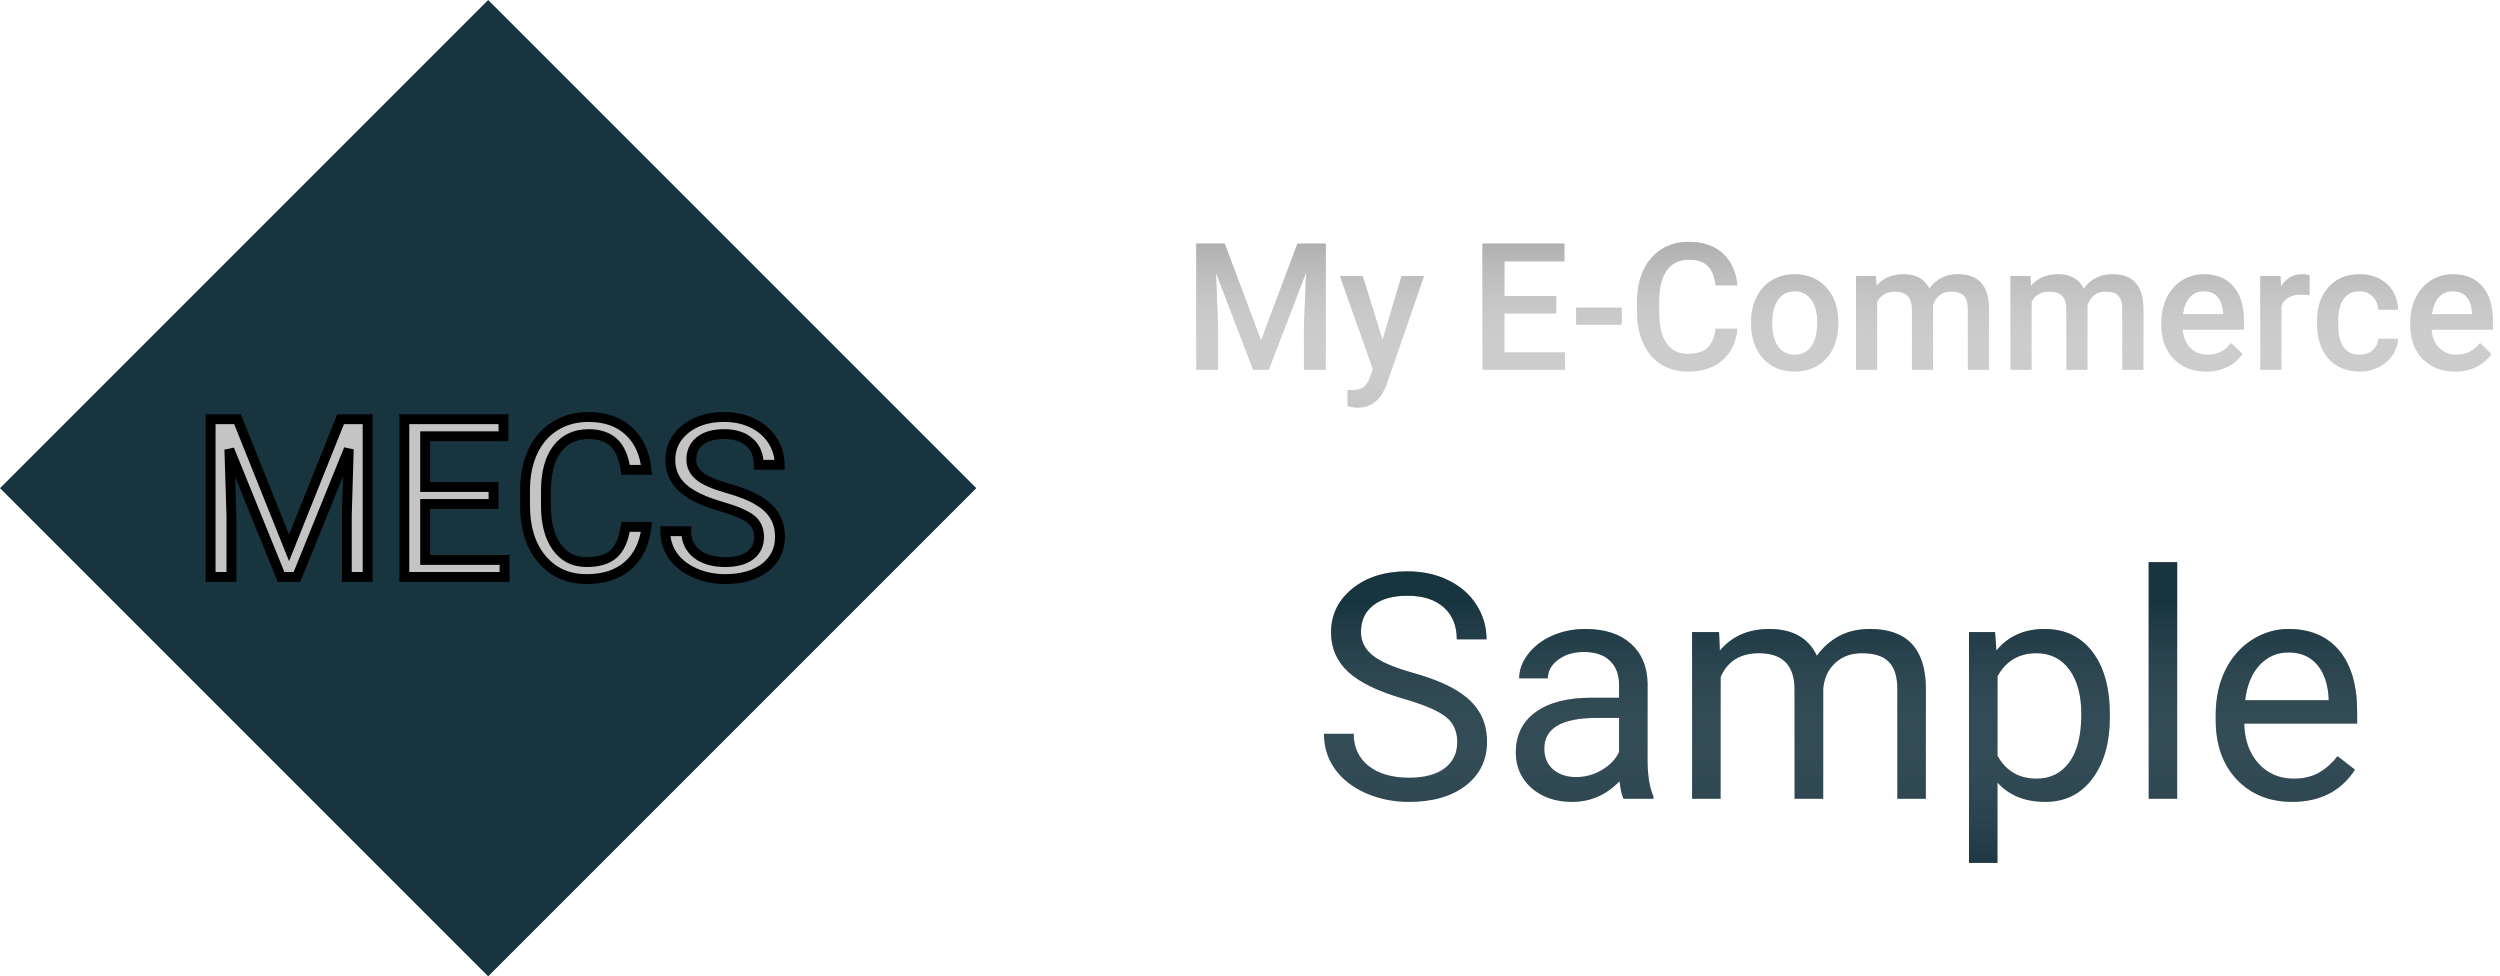 <svg width="507" height="198" viewBox="0 0 507 198" fill="none" xmlns="http://www.w3.org/2000/svg">
<rect x="0.005" y="99" width="140" height="140" transform="rotate(-45 0.005 99)" fill="#18343F"/>
<path d="M48.163 85.008L58.622 111.111L69.081 85.008H74.552V117H70.333V104.542L70.728 91.094L60.226 117H56.996L46.515 91.16L46.932 104.542V117H42.713V85.008H48.163ZM100.084 102.212H86.219V113.55H102.325V117H82.001V85.008H102.105V88.48H86.219V98.763H100.084V102.212ZM131.109 106.849C130.714 110.232 129.461 112.847 127.352 114.693C125.257 116.524 122.467 117.439 118.98 117.439C115.201 117.439 112.169 116.084 109.884 113.375C107.613 110.665 106.478 107.039 106.478 102.498V99.422C106.478 96.448 107.005 93.834 108.06 91.578C109.129 89.322 110.638 87.593 112.586 86.392C114.535 85.176 116.791 84.568 119.354 84.568C122.752 84.568 125.477 85.52 127.528 87.425C129.579 89.314 130.772 91.936 131.109 95.291H126.869C126.502 92.742 125.704 90.897 124.474 89.754C123.258 88.611 121.551 88.04 119.354 88.04C116.659 88.04 114.542 89.036 113.004 91.028C111.48 93.02 110.719 95.855 110.719 99.532V102.63C110.719 106.102 111.444 108.863 112.894 110.914C114.344 112.964 116.373 113.99 118.98 113.99C121.324 113.99 123.119 113.462 124.364 112.408C125.624 111.338 126.458 109.485 126.869 106.849H131.109ZM146.314 102.74C142.696 101.7 140.06 100.425 138.404 98.916C136.764 97.393 135.943 95.518 135.943 93.291C135.943 90.772 136.947 88.692 138.954 87.051C140.975 85.396 143.597 84.568 146.82 84.568C149.017 84.568 150.973 84.993 152.687 85.843C154.415 86.692 155.748 87.864 156.686 89.358C157.638 90.853 158.114 92.486 158.114 94.258H153.873C153.873 92.325 153.258 90.809 152.027 89.71C150.797 88.597 149.061 88.04 146.82 88.04C144.74 88.04 143.114 88.501 141.942 89.424C140.785 90.332 140.206 91.6 140.206 93.226C140.206 94.529 140.755 95.635 141.854 96.543C142.967 97.437 144.85 98.257 147.501 99.004C150.167 99.751 152.247 100.579 153.741 101.487C155.25 102.381 156.363 103.428 157.081 104.629C157.813 105.831 158.18 107.244 158.18 108.87C158.18 111.463 157.169 113.543 155.147 115.11C153.126 116.663 150.423 117.439 147.04 117.439C144.842 117.439 142.792 117.022 140.887 116.187C138.983 115.337 137.511 114.18 136.471 112.715C135.445 111.25 134.933 109.588 134.933 107.728H139.173C139.173 109.661 139.884 111.192 141.305 112.32C142.74 113.433 144.652 113.99 147.04 113.99C149.266 113.99 150.973 113.536 152.159 112.627C153.346 111.719 153.939 110.481 153.939 108.914C153.939 107.347 153.39 106.138 152.291 105.289C151.192 104.424 149.2 103.575 146.314 102.74Z" fill="#C4C4C4"/>
<path d="M48.163 85.008L49.091 84.636L48.839 84.008H48.163V85.008ZM58.622 111.111L57.693 111.483L58.622 113.8L59.55 111.483L58.622 111.111ZM69.081 85.008V84.008H68.404L68.152 84.636L69.081 85.008ZM74.552 85.008H75.552V84.008H74.552V85.008ZM74.552 117V118H75.552V117H74.552ZM70.333 117H69.333V118H70.333V117ZM70.333 104.542L69.333 104.512L69.333 104.527V104.542H70.333ZM70.728 91.094L71.728 91.124L69.802 90.719L70.728 91.094ZM60.226 117V118H60.899L61.152 117.376L60.226 117ZM56.996 117L56.069 117.376L56.322 118H56.996V117ZM46.515 91.16L47.441 90.784L45.515 91.191L46.515 91.16ZM46.932 104.542H47.932V104.526L47.932 104.51L46.932 104.542ZM46.932 117V118H47.932V117H46.932ZM42.713 117H41.713V118H42.713V117ZM42.713 85.008V84.008H41.713V85.008H42.713ZM47.234 85.38L57.693 111.483L59.55 110.739L49.091 84.636L47.234 85.38ZM59.55 111.483L70.009 85.38L68.152 84.636L57.693 110.739L59.55 111.483ZM69.081 86.008H74.552V84.008H69.081V86.008ZM73.552 85.008V117H75.552V85.008H73.552ZM74.552 116H70.333V118H74.552V116ZM71.333 117V104.542H69.333V117H71.333ZM71.333 104.571L71.728 91.124L69.729 91.065L69.333 104.512L71.333 104.571ZM69.802 90.719L59.299 116.624L61.152 117.376L71.655 91.47L69.802 90.719ZM60.226 116H56.996V118H60.226V116ZM57.922 116.624L47.441 90.784L45.588 91.536L56.069 117.376L57.922 116.624ZM45.515 91.191L45.933 104.573L47.932 104.51L47.514 91.129L45.515 91.191ZM45.932 104.542V117H47.932V104.542H45.932ZM46.932 116H42.713V118H46.932V116ZM43.713 117V85.008H41.713V117H43.713ZM42.713 86.008H48.163V84.008H42.713V86.008ZM100.084 102.212V103.212H101.084V102.212H100.084ZM86.219 102.212V101.212H85.219V102.212H86.219ZM86.219 113.55H85.219V114.55H86.219V113.55ZM102.325 113.55H103.325V112.55H102.325V113.55ZM102.325 117V118H103.325V117H102.325ZM82.001 117H81.001V118H82.001V117ZM82.001 85.008V84.008H81.001V85.008H82.001ZM102.105 85.008H103.105V84.008H102.105V85.008ZM102.105 88.48V89.48H103.105V88.48H102.105ZM86.219 88.48V87.48H85.219V88.48H86.219ZM86.219 98.763H85.219V99.763H86.219V98.763ZM100.084 98.763H101.084V97.763H100.084V98.763ZM100.084 101.212H86.219V103.212H100.084V101.212ZM85.219 102.212V113.55H87.219V102.212H85.219ZM86.219 114.55H102.325V112.55H86.219V114.55ZM101.325 113.55V117H103.325V113.55H101.325ZM102.325 116H82.001V118H102.325V116ZM83.001 117V85.008H81.001V117H83.001ZM82.001 86.008H102.105V84.008H82.001V86.008ZM101.105 85.008V88.48H103.105V85.008H101.105ZM102.105 87.48H86.219V89.48H102.105V87.48ZM85.219 88.48V98.763H87.219V88.48H85.219ZM86.219 99.763H100.084V97.763H86.219V99.763ZM99.084 98.763V102.212H101.084V98.763H99.084ZM131.109 106.849L132.103 106.965L132.233 105.849H131.109V106.849ZM127.352 114.693L128.01 115.446L128.011 115.445L127.352 114.693ZM109.884 113.375L109.117 114.017L109.119 114.019L109.884 113.375ZM108.06 91.578L107.156 91.149L107.154 91.154L108.06 91.578ZM112.586 86.392L113.111 87.243L113.116 87.24L112.586 86.392ZM127.528 87.425L126.847 88.158L126.85 88.16L127.528 87.425ZM131.109 95.291V96.291H132.215L132.104 95.191L131.109 95.291ZM126.869 95.291L125.879 95.433L126.002 96.291H126.869V95.291ZM124.474 89.754L123.789 90.483L123.793 90.487L124.474 89.754ZM113.004 91.028L112.212 90.417L112.21 90.421L113.004 91.028ZM124.364 112.408L125.01 113.171L125.011 113.17L124.364 112.408ZM126.869 106.849V105.849H126.012L125.881 106.695L126.869 106.849ZM130.116 106.733C129.743 109.926 128.578 112.291 126.694 113.94L128.011 115.445C130.345 113.403 131.685 110.539 132.103 106.965L130.116 106.733ZM126.694 113.94C124.824 115.574 122.288 116.439 118.98 116.439V118.439C122.645 118.439 125.691 117.473 128.01 115.446L126.694 113.94ZM118.98 116.439C115.474 116.439 112.73 115.198 110.648 112.73L109.119 114.019C111.608 116.971 114.929 118.439 118.98 118.439V116.439ZM110.65 112.732C108.569 110.248 107.478 106.872 107.478 102.498H105.478C105.478 107.206 106.657 111.081 109.117 114.017L110.65 112.732ZM107.478 102.498V99.422H105.478V102.498H107.478ZM107.478 99.422C107.478 96.567 107.984 94.101 108.966 92.001L107.154 91.154C106.027 93.566 105.478 96.33 105.478 99.422H107.478ZM108.964 92.006C109.958 89.908 111.342 88.334 113.111 87.243L112.062 85.541C109.934 86.853 108.301 88.735 107.156 91.149L108.964 92.006ZM113.116 87.24C114.887 86.135 116.955 85.568 119.354 85.568V83.568C116.626 83.568 114.182 84.218 112.057 85.544L113.116 87.24ZM119.354 85.568C122.557 85.568 125.02 86.46 126.847 88.158L128.208 86.692C125.935 84.581 122.948 83.568 119.354 83.568V85.568ZM126.85 88.16C128.685 89.851 129.797 92.227 130.114 95.391L132.104 95.191C131.748 91.646 130.472 88.778 128.205 86.689L126.85 88.16ZM131.109 94.291H126.869V96.291H131.109V94.291ZM127.858 95.149C127.476 92.488 126.621 90.383 125.154 89.021L123.793 90.487C124.787 91.41 125.529 92.996 125.879 95.433L127.858 95.149ZM125.158 89.025C123.705 87.659 121.723 87.04 119.354 87.04V89.04C121.38 89.04 122.811 89.564 123.789 90.483L125.158 89.025ZM119.354 87.04C116.374 87.04 113.955 88.16 112.212 90.417L113.795 91.639C115.129 89.912 116.943 89.04 119.354 89.04V87.04ZM112.21 90.421C110.503 92.652 109.719 95.734 109.719 99.532H111.719C111.719 95.976 112.458 93.389 113.798 91.636L112.21 90.421ZM109.719 99.532V102.63H111.719V99.532H109.719ZM109.719 102.63C109.719 106.231 110.47 109.218 112.078 111.491L113.711 110.336C112.418 108.508 111.719 105.972 111.719 102.63H109.719ZM112.078 111.491C113.723 113.819 116.063 114.99 118.98 114.99V112.99C116.683 112.99 114.965 112.11 113.711 110.336L112.078 111.491ZM118.98 114.99C121.46 114.99 123.52 114.433 125.01 113.171L123.717 111.645C122.718 112.492 121.189 112.99 118.98 112.99V114.99ZM125.011 113.17C126.537 111.875 127.431 109.739 127.857 107.002L125.881 106.695C125.486 109.231 124.71 110.802 123.717 111.645L125.011 113.17ZM126.869 107.849H131.109V105.849H126.869V107.849ZM146.314 102.74L146.592 101.779L146.591 101.779L146.314 102.74ZM138.404 98.916L137.724 99.649L137.731 99.656L138.404 98.916ZM138.954 87.051L139.587 87.826L139.587 87.825L138.954 87.051ZM152.687 85.843L152.242 86.739L152.245 86.74L152.687 85.843ZM156.686 89.358L155.838 89.89L155.842 89.896L156.686 89.358ZM158.114 94.258V95.258H159.114V94.258H158.114ZM153.873 94.258H152.873V95.258H153.873V94.258ZM152.027 89.71L151.356 90.451L151.361 90.456L152.027 89.71ZM141.942 89.424L142.559 90.211L142.561 90.21L141.942 89.424ZM141.854 96.543L141.217 97.314L141.222 97.319L141.228 97.323L141.854 96.543ZM147.501 99.004L147.23 99.967L147.231 99.967L147.501 99.004ZM153.741 101.487L153.222 102.342L153.232 102.348L153.741 101.487ZM157.081 104.629L156.223 105.142L156.227 105.15L157.081 104.629ZM155.147 115.11L155.757 115.903L155.76 115.901L155.147 115.11ZM140.887 116.187L140.48 117.1L140.486 117.103L140.887 116.187ZM136.471 112.715L135.651 113.289L135.655 113.294L136.471 112.715ZM134.933 107.728V106.728H133.933V107.728H134.933ZM139.173 107.728H140.173V106.728H139.173V107.728ZM141.305 112.32L140.683 113.103L140.692 113.11L141.305 112.32ZM152.291 105.289L151.673 106.075L151.679 106.08L152.291 105.289ZM146.591 101.779C143.032 100.756 140.567 99.535 139.078 98.177L137.731 99.656C139.552 101.316 142.36 102.644 146.038 103.701L146.591 101.779ZM139.085 98.184C137.647 96.848 136.943 95.238 136.943 93.291H134.943C134.943 95.798 135.881 97.938 137.724 99.649L139.085 98.184ZM136.943 93.291C136.943 91.082 137.804 89.282 139.587 87.826L138.321 86.277C136.089 88.101 134.943 90.462 134.943 93.291H136.943ZM139.587 87.825C141.391 86.348 143.773 85.568 146.82 85.568V83.568C143.422 83.568 140.559 84.444 138.32 86.278L139.587 87.825ZM146.82 85.568C148.886 85.568 150.686 85.967 152.242 86.739L153.131 84.947C151.26 84.019 149.148 83.568 146.82 83.568V85.568ZM152.245 86.74C153.823 87.516 155.009 88.567 155.838 89.89L157.533 88.827C156.487 87.161 155.007 85.869 153.128 84.945L152.245 86.74ZM155.842 89.896C156.692 91.229 157.114 92.676 157.114 94.258H159.114C159.114 92.296 158.583 90.476 157.529 88.821L155.842 89.896ZM158.114 93.258H153.873V95.258H158.114V93.258ZM154.873 94.258C154.873 92.094 154.173 90.285 152.693 88.964L151.361 90.456C152.342 91.332 152.873 92.556 152.873 94.258H154.873ZM152.698 88.968C151.228 87.638 149.221 87.04 146.82 87.04V89.04C148.901 89.04 150.366 89.555 151.356 90.451L152.698 88.968ZM146.82 87.04C144.602 87.04 142.729 87.531 141.323 88.639L142.561 90.21C143.498 89.472 144.877 89.04 146.82 89.04V87.04ZM141.325 88.638C139.898 89.757 139.206 91.329 139.206 93.226H141.206C141.206 91.87 141.671 90.908 142.559 90.211L141.325 88.638ZM139.206 93.226C139.206 94.858 139.913 96.236 141.217 97.314L142.491 95.773C141.598 95.034 141.206 94.201 141.206 93.226H139.206ZM141.228 97.323C142.504 98.347 144.547 99.211 147.23 99.967L147.772 98.042C145.152 97.304 143.431 96.527 142.48 95.764L141.228 97.323ZM147.231 99.967C149.854 100.702 151.837 101.5 153.222 102.342L154.261 100.633C152.657 99.658 150.48 98.801 147.771 98.041L147.231 99.967ZM153.232 102.348C154.633 103.177 155.609 104.116 156.223 105.142L157.939 104.116C157.117 102.74 155.867 101.584 154.251 100.627L153.232 102.348ZM156.227 105.15C156.85 106.171 157.18 107.399 157.18 108.87H159.18C159.18 107.09 158.777 105.49 157.935 104.109L156.227 105.15ZM157.18 108.87C157.18 111.159 156.308 112.945 154.535 114.32L155.76 115.901C158.03 114.141 159.18 111.767 159.18 108.87H157.18ZM154.538 114.317C152.741 115.698 150.275 116.439 147.04 116.439V118.439C150.572 118.439 153.511 117.628 155.757 115.903L154.538 114.317ZM147.04 116.439C144.973 116.439 143.059 116.048 141.289 115.271L140.486 117.103C142.524 117.996 144.712 118.439 147.04 118.439V116.439ZM141.295 115.274C139.527 114.485 138.207 113.433 137.286 112.136L135.655 113.294C136.815 114.927 138.439 116.19 140.48 117.1L141.295 115.274ZM137.29 112.142C136.387 110.852 135.933 109.392 135.933 107.728H133.933C133.933 109.784 134.503 111.649 135.651 113.289L137.29 112.142ZM134.933 108.728H139.173V106.728H134.933V108.728ZM138.173 107.728C138.173 109.943 139.006 111.771 140.683 113.103L141.926 111.537C140.762 110.612 140.173 109.379 140.173 107.728H138.173ZM140.692 113.11C142.351 114.397 144.5 114.99 147.04 114.99V112.99C144.804 112.99 143.13 112.47 141.918 111.53L140.692 113.11ZM147.04 114.99C149.383 114.99 151.339 114.515 152.767 113.422L151.551 111.833C150.606 112.557 149.149 112.99 147.04 112.99V114.99ZM152.767 113.422C154.214 112.314 154.939 110.775 154.939 108.914H152.939C152.939 110.188 152.477 111.125 151.551 111.833L152.767 113.422ZM154.939 108.914C154.939 107.082 154.28 105.563 152.903 104.498L151.679 106.08C152.499 106.714 152.939 107.611 152.939 108.914H154.939ZM152.909 104.503C151.648 103.51 149.492 102.618 146.592 101.779L146.037 103.7C148.908 104.531 150.737 105.339 151.673 106.075L152.909 104.503Z" fill="black"/>
<g filter="url(#filter0_b)">
<path d="M248.367 49.406L255.75 69.023L263.115 49.406H268.863V75H264.434V66.562L264.873 55.277L257.314 75H254.133L246.592 55.295L247.031 66.562V75H242.602V49.406H248.367ZM280.377 68.883L284.244 55.98H288.797L281.238 77.883C280.078 81.082 278.109 82.682 275.332 82.682C274.711 82.682 274.025 82.576 273.275 82.365V79.061L274.084 79.113C275.162 79.113 275.971 78.914 276.51 78.516C277.061 78.129 277.494 77.473 277.811 76.547L278.426 74.912L271.746 55.98H276.352L280.377 68.883ZM315.604 63.574H305.092V71.449H317.379V75H300.645V49.406H317.256V52.992H305.092V60.059H315.604V63.574ZM328.875 65.842H319.646V62.397H328.875V65.842ZM352.342 66.668C352.084 69.398 351.076 71.531 349.318 73.066C347.561 74.59 345.223 75.352 342.305 75.352C340.266 75.352 338.467 74.871 336.908 73.91C335.361 72.938 334.166 71.561 333.322 69.779C332.479 67.998 332.039 65.93 332.004 63.574V61.184C332.004 58.77 332.432 56.643 333.287 54.803C334.143 52.963 335.367 51.545 336.961 50.549C338.566 49.553 340.418 49.055 342.516 49.055C345.34 49.055 347.613 49.822 349.336 51.357C351.059 52.893 352.061 55.06 352.342 57.861H347.912C347.701 56.022 347.162 54.697 346.295 53.889C345.439 53.068 344.18 52.658 342.516 52.658C340.582 52.658 339.094 53.367 338.051 54.785C337.02 56.191 336.492 58.26 336.469 60.99V63.258C336.469 66.023 336.961 68.133 337.945 69.586C338.941 71.039 340.395 71.766 342.305 71.766C344.051 71.766 345.363 71.373 346.242 70.588C347.121 69.803 347.678 68.496 347.912 66.668H352.342ZM355.119 65.314C355.119 63.451 355.488 61.775 356.227 60.287C356.965 58.787 358.002 57.639 359.338 56.842C360.674 56.033 362.209 55.629 363.943 55.629C366.51 55.629 368.59 56.455 370.184 58.107C371.789 59.76 372.656 61.951 372.785 64.682L372.803 65.684C372.803 67.559 372.439 69.234 371.713 70.711C370.998 72.188 369.967 73.33 368.619 74.139C367.283 74.947 365.736 75.352 363.979 75.352C361.295 75.352 359.145 74.461 357.527 72.68C355.922 70.887 355.119 68.502 355.119 65.525V65.314ZM359.391 65.684C359.391 67.641 359.795 69.176 360.604 70.289C361.412 71.391 362.537 71.941 363.979 71.941C365.42 71.941 366.539 71.379 367.336 70.254C368.145 69.129 368.549 67.482 368.549 65.314C368.549 63.393 368.133 61.869 367.301 60.744C366.48 59.619 365.361 59.057 363.943 59.057C362.549 59.057 361.441 59.613 360.621 60.727C359.801 61.828 359.391 63.48 359.391 65.684ZM380.432 55.98L380.555 57.967C381.891 56.408 383.719 55.629 386.039 55.629C388.582 55.629 390.322 56.602 391.26 58.547C392.643 56.602 394.588 55.629 397.096 55.629C399.193 55.629 400.752 56.209 401.771 57.369C402.803 58.529 403.33 60.24 403.354 62.502V75H399.082V62.625C399.082 61.418 398.818 60.533 398.291 59.971C397.764 59.408 396.891 59.127 395.672 59.127C394.699 59.127 393.902 59.391 393.281 59.918C392.672 60.434 392.244 61.113 391.998 61.957L392.016 75H387.744V62.484C387.686 60.246 386.543 59.127 384.316 59.127C382.605 59.127 381.393 59.824 380.678 61.219V75H376.406V55.98H380.432ZM411.756 55.98L411.879 57.967C413.215 56.408 415.043 55.629 417.363 55.629C419.906 55.629 421.646 56.602 422.584 58.547C423.967 56.602 425.912 55.629 428.42 55.629C430.518 55.629 432.076 56.209 433.096 57.369C434.127 58.529 434.654 60.24 434.678 62.502V75H430.406V62.625C430.406 61.418 430.143 60.533 429.615 59.971C429.088 59.408 428.215 59.127 426.996 59.127C426.023 59.127 425.227 59.391 424.605 59.918C423.996 60.434 423.568 61.113 423.322 61.957L423.34 75H419.068V62.484C419.01 60.246 417.867 59.127 415.641 59.127C413.93 59.127 412.717 59.824 412.002 61.219V75H407.73V55.98H411.756ZM447.439 75.352C444.732 75.352 442.535 74.502 440.848 72.803C439.172 71.092 438.334 68.818 438.334 65.982V65.455C438.334 63.557 438.697 61.863 439.424 60.375C440.162 58.875 441.193 57.709 442.518 56.877C443.842 56.045 445.318 55.629 446.947 55.629C449.537 55.629 451.535 56.455 452.941 58.107C454.359 59.76 455.068 62.098 455.068 65.121V66.844H442.641C442.77 68.414 443.291 69.656 444.205 70.57C445.131 71.484 446.291 71.941 447.686 71.941C449.643 71.941 451.236 71.15 452.467 69.568L454.77 71.766C454.008 72.902 452.988 73.787 451.711 74.42C450.445 75.041 449.021 75.352 447.439 75.352ZM446.93 59.057C445.758 59.057 444.809 59.467 444.082 60.287C443.367 61.107 442.91 62.25 442.711 63.715H450.85V63.398C450.756 61.969 450.375 60.891 449.707 60.164C449.039 59.426 448.113 59.057 446.93 59.057ZM468.357 59.883C467.795 59.789 467.215 59.742 466.617 59.742C464.66 59.742 463.342 60.492 462.662 61.992V75H458.391V55.98H462.469L462.574 58.107C463.605 56.455 465.035 55.629 466.863 55.629C467.473 55.629 467.977 55.711 468.375 55.875L468.357 59.883ZM478.518 71.941C479.584 71.941 480.469 71.631 481.172 71.01C481.875 70.389 482.25 69.621 482.297 68.707H486.322C486.275 69.891 485.906 70.998 485.215 72.029C484.523 73.049 483.586 73.857 482.402 74.455C481.219 75.053 479.941 75.352 478.57 75.352C475.91 75.352 473.801 74.49 472.242 72.768C470.684 71.045 469.904 68.666 469.904 65.631V65.191C469.904 62.297 470.678 59.982 472.225 58.248C473.771 56.502 475.881 55.629 478.553 55.629C480.814 55.629 482.654 56.291 484.072 57.615C485.502 58.928 486.252 60.656 486.322 62.801H482.297C482.25 61.711 481.875 60.815 481.172 60.111C480.48 59.408 479.596 59.057 478.518 59.057C477.135 59.057 476.068 59.56 475.318 60.568C474.568 61.565 474.188 63.082 474.176 65.121V65.807C474.176 67.869 474.545 69.41 475.283 70.43C476.033 71.438 477.111 71.941 478.518 71.941ZM497.924 75.352C495.217 75.352 493.02 74.502 491.332 72.803C489.656 71.092 488.818 68.818 488.818 65.982V65.455C488.818 63.557 489.182 61.863 489.908 60.375C490.646 58.875 491.678 57.709 493.002 56.877C494.326 56.045 495.803 55.629 497.432 55.629C500.021 55.629 502.02 56.455 503.426 58.107C504.844 59.76 505.553 62.098 505.553 65.121V66.844H493.125C493.254 68.414 493.775 69.656 494.689 70.57C495.615 71.484 496.775 71.941 498.17 71.941C500.127 71.941 501.721 71.15 502.951 69.568L505.254 71.766C504.492 72.902 503.473 73.787 502.195 74.42C500.93 75.041 499.506 75.352 497.924 75.352ZM497.414 59.057C496.242 59.057 495.293 59.467 494.566 60.287C493.852 61.107 493.395 62.25 493.195 63.715H501.334V63.398C501.24 61.969 500.859 60.891 500.191 60.164C499.523 59.426 498.598 59.057 497.414 59.057Z" fill="#C4C4C4"/>
<path d="M248.367 49.406L255.75 69.023L263.115 49.406H268.863V75H264.434V66.562L264.873 55.277L257.314 75H254.133L246.592 55.295L247.031 66.562V75H242.602V49.406H248.367ZM280.377 68.883L284.244 55.98H288.797L281.238 77.883C280.078 81.082 278.109 82.682 275.332 82.682C274.711 82.682 274.025 82.576 273.275 82.365V79.061L274.084 79.113C275.162 79.113 275.971 78.914 276.51 78.516C277.061 78.129 277.494 77.473 277.811 76.547L278.426 74.912L271.746 55.98H276.352L280.377 68.883ZM315.604 63.574H305.092V71.449H317.379V75H300.645V49.406H317.256V52.992H305.092V60.059H315.604V63.574ZM328.875 65.842H319.646V62.397H328.875V65.842ZM352.342 66.668C352.084 69.398 351.076 71.531 349.318 73.066C347.561 74.59 345.223 75.352 342.305 75.352C340.266 75.352 338.467 74.871 336.908 73.91C335.361 72.938 334.166 71.561 333.322 69.779C332.479 67.998 332.039 65.93 332.004 63.574V61.184C332.004 58.77 332.432 56.643 333.287 54.803C334.143 52.963 335.367 51.545 336.961 50.549C338.566 49.553 340.418 49.055 342.516 49.055C345.34 49.055 347.613 49.822 349.336 51.357C351.059 52.893 352.061 55.06 352.342 57.861H347.912C347.701 56.022 347.162 54.697 346.295 53.889C345.439 53.068 344.18 52.658 342.516 52.658C340.582 52.658 339.094 53.367 338.051 54.785C337.02 56.191 336.492 58.26 336.469 60.99V63.258C336.469 66.023 336.961 68.133 337.945 69.586C338.941 71.039 340.395 71.766 342.305 71.766C344.051 71.766 345.363 71.373 346.242 70.588C347.121 69.803 347.678 68.496 347.912 66.668H352.342ZM355.119 65.314C355.119 63.451 355.488 61.775 356.227 60.287C356.965 58.787 358.002 57.639 359.338 56.842C360.674 56.033 362.209 55.629 363.943 55.629C366.51 55.629 368.59 56.455 370.184 58.107C371.789 59.76 372.656 61.951 372.785 64.682L372.803 65.684C372.803 67.559 372.439 69.234 371.713 70.711C370.998 72.188 369.967 73.33 368.619 74.139C367.283 74.947 365.736 75.352 363.979 75.352C361.295 75.352 359.145 74.461 357.527 72.68C355.922 70.887 355.119 68.502 355.119 65.525V65.314ZM359.391 65.684C359.391 67.641 359.795 69.176 360.604 70.289C361.412 71.391 362.537 71.941 363.979 71.941C365.42 71.941 366.539 71.379 367.336 70.254C368.145 69.129 368.549 67.482 368.549 65.314C368.549 63.393 368.133 61.869 367.301 60.744C366.48 59.619 365.361 59.057 363.943 59.057C362.549 59.057 361.441 59.613 360.621 60.727C359.801 61.828 359.391 63.48 359.391 65.684ZM380.432 55.98L380.555 57.967C381.891 56.408 383.719 55.629 386.039 55.629C388.582 55.629 390.322 56.602 391.26 58.547C392.643 56.602 394.588 55.629 397.096 55.629C399.193 55.629 400.752 56.209 401.771 57.369C402.803 58.529 403.33 60.24 403.354 62.502V75H399.082V62.625C399.082 61.418 398.818 60.533 398.291 59.971C397.764 59.408 396.891 59.127 395.672 59.127C394.699 59.127 393.902 59.391 393.281 59.918C392.672 60.434 392.244 61.113 391.998 61.957L392.016 75H387.744V62.484C387.686 60.246 386.543 59.127 384.316 59.127C382.605 59.127 381.393 59.824 380.678 61.219V75H376.406V55.98H380.432ZM411.756 55.98L411.879 57.967C413.215 56.408 415.043 55.629 417.363 55.629C419.906 55.629 421.646 56.602 422.584 58.547C423.967 56.602 425.912 55.629 428.42 55.629C430.518 55.629 432.076 56.209 433.096 57.369C434.127 58.529 434.654 60.24 434.678 62.502V75H430.406V62.625C430.406 61.418 430.143 60.533 429.615 59.971C429.088 59.408 428.215 59.127 426.996 59.127C426.023 59.127 425.227 59.391 424.605 59.918C423.996 60.434 423.568 61.113 423.322 61.957L423.34 75H419.068V62.484C419.01 60.246 417.867 59.127 415.641 59.127C413.93 59.127 412.717 59.824 412.002 61.219V75H407.73V55.98H411.756ZM447.439 75.352C444.732 75.352 442.535 74.502 440.848 72.803C439.172 71.092 438.334 68.818 438.334 65.982V65.455C438.334 63.557 438.697 61.863 439.424 60.375C440.162 58.875 441.193 57.709 442.518 56.877C443.842 56.045 445.318 55.629 446.947 55.629C449.537 55.629 451.535 56.455 452.941 58.107C454.359 59.76 455.068 62.098 455.068 65.121V66.844H442.641C442.77 68.414 443.291 69.656 444.205 70.57C445.131 71.484 446.291 71.941 447.686 71.941C449.643 71.941 451.236 71.15 452.467 69.568L454.77 71.766C454.008 72.902 452.988 73.787 451.711 74.42C450.445 75.041 449.021 75.352 447.439 75.352ZM446.93 59.057C445.758 59.057 444.809 59.467 444.082 60.287C443.367 61.107 442.91 62.25 442.711 63.715H450.85V63.398C450.756 61.969 450.375 60.891 449.707 60.164C449.039 59.426 448.113 59.057 446.93 59.057ZM468.357 59.883C467.795 59.789 467.215 59.742 466.617 59.742C464.66 59.742 463.342 60.492 462.662 61.992V75H458.391V55.98H462.469L462.574 58.107C463.605 56.455 465.035 55.629 466.863 55.629C467.473 55.629 467.977 55.711 468.375 55.875L468.357 59.883ZM478.518 71.941C479.584 71.941 480.469 71.631 481.172 71.01C481.875 70.389 482.25 69.621 482.297 68.707H486.322C486.275 69.891 485.906 70.998 485.215 72.029C484.523 73.049 483.586 73.857 482.402 74.455C481.219 75.053 479.941 75.352 478.57 75.352C475.91 75.352 473.801 74.49 472.242 72.768C470.684 71.045 469.904 68.666 469.904 65.631V65.191C469.904 62.297 470.678 59.982 472.225 58.248C473.771 56.502 475.881 55.629 478.553 55.629C480.814 55.629 482.654 56.291 484.072 57.615C485.502 58.928 486.252 60.656 486.322 62.801H482.297C482.25 61.711 481.875 60.815 481.172 60.111C480.48 59.408 479.596 59.057 478.518 59.057C477.135 59.057 476.068 59.56 475.318 60.568C474.568 61.565 474.188 63.082 474.176 65.121V65.807C474.176 67.869 474.545 69.41 475.283 70.43C476.033 71.438 477.111 71.941 478.518 71.941ZM497.924 75.352C495.217 75.352 493.02 74.502 491.332 72.803C489.656 71.092 488.818 68.818 488.818 65.982V65.455C488.818 63.557 489.182 61.863 489.908 60.375C490.646 58.875 491.678 57.709 493.002 56.877C494.326 56.045 495.803 55.629 497.432 55.629C500.021 55.629 502.02 56.455 503.426 58.107C504.844 59.76 505.553 62.098 505.553 65.121V66.844H493.125C493.254 68.414 493.775 69.656 494.689 70.57C495.615 71.484 496.775 71.941 498.17 71.941C500.127 71.941 501.721 71.15 502.951 69.568L505.254 71.766C504.492 72.902 503.473 73.787 502.195 74.42C500.93 75.041 499.506 75.352 497.924 75.352ZM497.414 59.057C496.242 59.057 495.293 59.467 494.566 60.287C493.852 61.107 493.395 62.25 493.195 63.715H501.334V63.398C501.24 61.969 500.859 60.891 500.191 60.164C499.523 59.426 498.598 59.057 497.414 59.057Z" fill="url(#paint0_linear)"/>
</g>
<g filter="url(#filter1_d)">
<path d="M284.688 137.719C279.542 136.24 275.792 134.427 273.438 132.281C271.104 130.115 269.938 127.448 269.938 124.281C269.938 120.698 271.365 117.74 274.219 115.406C277.094 113.052 280.823 111.875 285.406 111.875C288.531 111.875 291.312 112.479 293.75 113.688C296.208 114.896 298.104 116.562 299.438 118.688C300.792 120.812 301.469 123.135 301.469 125.656H295.438C295.438 122.906 294.562 120.75 292.812 119.188C291.062 117.604 288.594 116.812 285.406 116.812C282.448 116.812 280.135 117.469 278.469 118.781C276.823 120.073 276 121.875 276 124.188C276 126.042 276.781 127.615 278.344 128.906C279.927 130.177 282.604 131.344 286.375 132.406C290.167 133.469 293.125 134.646 295.25 135.938C297.396 137.208 298.979 138.698 300 140.406C301.042 142.115 301.562 144.125 301.562 146.438C301.562 150.125 300.125 153.083 297.25 155.312C294.375 157.521 290.531 158.625 285.719 158.625C282.594 158.625 279.677 158.031 276.969 156.844C274.26 155.635 272.167 153.99 270.688 151.906C269.229 149.823 268.5 147.458 268.5 144.812H274.531C274.531 147.562 275.542 149.74 277.562 151.344C279.604 152.927 282.323 153.719 285.719 153.719C288.885 153.719 291.312 153.073 293 151.781C294.688 150.49 295.531 148.729 295.531 146.5C295.531 144.271 294.75 142.552 293.188 141.344C291.625 140.115 288.792 138.906 284.688 137.719ZM329.25 158C328.917 157.333 328.646 156.146 328.438 154.438C325.75 157.229 322.542 158.625 318.812 158.625C315.479 158.625 312.74 157.688 310.594 155.812C308.469 153.917 307.406 151.521 307.406 148.625C307.406 145.104 308.74 142.375 311.406 140.438C314.094 138.479 317.865 137.5 322.719 137.5H328.344V134.844C328.344 132.823 327.74 131.219 326.531 130.031C325.323 128.823 323.542 128.219 321.188 128.219C319.125 128.219 317.396 128.74 316 129.781C314.604 130.823 313.906 132.083 313.906 133.562H308.094C308.094 131.875 308.688 130.25 309.875 128.688C311.083 127.104 312.708 125.854 314.75 124.938C316.812 124.021 319.073 123.562 321.531 123.562C325.427 123.562 328.479 124.542 330.688 126.5C332.896 128.438 334.042 131.115 334.125 134.531V150.094C334.125 153.198 334.521 155.667 335.312 157.5V158H329.25ZM319.656 153.594C321.469 153.594 323.188 153.125 324.812 152.188C326.438 151.25 327.615 150.031 328.344 148.531V141.594H323.812C316.729 141.594 313.188 143.667 313.188 147.812C313.188 149.625 313.792 151.042 315 152.062C316.208 153.083 317.76 153.594 319.656 153.594ZM348.625 124.188L348.781 127.938C351.26 125.021 354.604 123.562 358.812 123.562C363.542 123.562 366.76 125.375 368.469 129C369.594 127.375 371.052 126.062 372.844 125.062C374.656 124.062 376.792 123.562 379.25 123.562C386.667 123.562 390.438 127.49 390.562 135.344V158H384.781V135.688C384.781 133.271 384.229 131.469 383.125 130.281C382.021 129.073 380.167 128.469 377.562 128.469C375.417 128.469 373.635 129.115 372.219 130.406C370.802 131.677 369.979 133.396 369.75 135.562V158H363.938V135.844C363.938 130.927 361.531 128.469 356.719 128.469C352.927 128.469 350.333 130.083 348.938 133.312V158H343.156V124.188H348.625ZM427.875 141.469C427.875 146.615 426.698 150.76 424.344 153.906C421.99 157.052 418.802 158.625 414.781 158.625C410.677 158.625 407.448 157.323 405.094 154.719V171H399.312V124.188H404.594L404.875 127.938C407.229 125.021 410.5 123.562 414.688 123.562C418.75 123.562 421.958 125.094 424.312 128.156C426.688 131.219 427.875 135.479 427.875 140.938V141.469ZM422.094 140.812C422.094 137 421.281 133.99 419.656 131.781C418.031 129.573 415.802 128.469 412.969 128.469C409.469 128.469 406.844 130.021 405.094 133.125V149.281C406.823 152.365 409.469 153.906 413.031 153.906C415.802 153.906 418 152.812 419.625 150.625C421.271 148.417 422.094 145.146 422.094 140.812ZM441.531 158H435.75V110H441.531V158ZM464.844 158.625C460.26 158.625 456.531 157.125 453.656 154.125C450.781 151.104 449.344 147.073 449.344 142.031V140.969C449.344 137.615 449.979 134.625 451.25 132C452.542 129.354 454.333 127.292 456.625 125.812C458.938 124.312 461.438 123.562 464.125 123.562C468.521 123.562 471.938 125.01 474.375 127.906C476.812 130.802 478.031 134.948 478.031 140.344V142.75H455.125C455.208 146.083 456.177 148.781 458.031 150.844C459.906 152.885 462.281 153.906 465.156 153.906C467.198 153.906 468.927 153.49 470.344 152.656C471.76 151.823 473 150.719 474.062 149.344L477.594 152.094C474.76 156.448 470.51 158.625 464.844 158.625ZM464.125 128.312C461.792 128.312 459.833 129.167 458.25 130.875C456.667 132.562 455.688 134.938 455.312 138H472.25V137.562C472.083 134.625 471.292 132.354 469.875 130.75C468.458 129.125 466.542 128.312 464.125 128.312Z" fill="#18343F"/>
<path d="M284.688 137.719C279.542 136.24 275.792 134.427 273.438 132.281C271.104 130.115 269.938 127.448 269.938 124.281C269.938 120.698 271.365 117.74 274.219 115.406C277.094 113.052 280.823 111.875 285.406 111.875C288.531 111.875 291.312 112.479 293.75 113.688C296.208 114.896 298.104 116.562 299.438 118.688C300.792 120.812 301.469 123.135 301.469 125.656H295.438C295.438 122.906 294.562 120.75 292.812 119.188C291.062 117.604 288.594 116.812 285.406 116.812C282.448 116.812 280.135 117.469 278.469 118.781C276.823 120.073 276 121.875 276 124.188C276 126.042 276.781 127.615 278.344 128.906C279.927 130.177 282.604 131.344 286.375 132.406C290.167 133.469 293.125 134.646 295.25 135.938C297.396 137.208 298.979 138.698 300 140.406C301.042 142.115 301.562 144.125 301.562 146.438C301.562 150.125 300.125 153.083 297.25 155.312C294.375 157.521 290.531 158.625 285.719 158.625C282.594 158.625 279.677 158.031 276.969 156.844C274.26 155.635 272.167 153.99 270.688 151.906C269.229 149.823 268.5 147.458 268.5 144.812H274.531C274.531 147.562 275.542 149.74 277.562 151.344C279.604 152.927 282.323 153.719 285.719 153.719C288.885 153.719 291.312 153.073 293 151.781C294.688 150.49 295.531 148.729 295.531 146.5C295.531 144.271 294.75 142.552 293.188 141.344C291.625 140.115 288.792 138.906 284.688 137.719ZM329.25 158C328.917 157.333 328.646 156.146 328.438 154.438C325.75 157.229 322.542 158.625 318.812 158.625C315.479 158.625 312.74 157.688 310.594 155.812C308.469 153.917 307.406 151.521 307.406 148.625C307.406 145.104 308.74 142.375 311.406 140.438C314.094 138.479 317.865 137.5 322.719 137.5H328.344V134.844C328.344 132.823 327.74 131.219 326.531 130.031C325.323 128.823 323.542 128.219 321.188 128.219C319.125 128.219 317.396 128.74 316 129.781C314.604 130.823 313.906 132.083 313.906 133.562H308.094C308.094 131.875 308.688 130.25 309.875 128.688C311.083 127.104 312.708 125.854 314.75 124.938C316.812 124.021 319.073 123.562 321.531 123.562C325.427 123.562 328.479 124.542 330.688 126.5C332.896 128.438 334.042 131.115 334.125 134.531V150.094C334.125 153.198 334.521 155.667 335.312 157.5V158H329.25ZM319.656 153.594C321.469 153.594 323.188 153.125 324.812 152.188C326.438 151.25 327.615 150.031 328.344 148.531V141.594H323.812C316.729 141.594 313.188 143.667 313.188 147.812C313.188 149.625 313.792 151.042 315 152.062C316.208 153.083 317.76 153.594 319.656 153.594ZM348.625 124.188L348.781 127.938C351.26 125.021 354.604 123.562 358.812 123.562C363.542 123.562 366.76 125.375 368.469 129C369.594 127.375 371.052 126.062 372.844 125.062C374.656 124.062 376.792 123.562 379.25 123.562C386.667 123.562 390.438 127.49 390.562 135.344V158H384.781V135.688C384.781 133.271 384.229 131.469 383.125 130.281C382.021 129.073 380.167 128.469 377.562 128.469C375.417 128.469 373.635 129.115 372.219 130.406C370.802 131.677 369.979 133.396 369.75 135.562V158H363.938V135.844C363.938 130.927 361.531 128.469 356.719 128.469C352.927 128.469 350.333 130.083 348.938 133.312V158H343.156V124.188H348.625ZM427.875 141.469C427.875 146.615 426.698 150.76 424.344 153.906C421.99 157.052 418.802 158.625 414.781 158.625C410.677 158.625 407.448 157.323 405.094 154.719V171H399.312V124.188H404.594L404.875 127.938C407.229 125.021 410.5 123.562 414.688 123.562C418.75 123.562 421.958 125.094 424.312 128.156C426.688 131.219 427.875 135.479 427.875 140.938V141.469ZM422.094 140.812C422.094 137 421.281 133.99 419.656 131.781C418.031 129.573 415.802 128.469 412.969 128.469C409.469 128.469 406.844 130.021 405.094 133.125V149.281C406.823 152.365 409.469 153.906 413.031 153.906C415.802 153.906 418 152.812 419.625 150.625C421.271 148.417 422.094 145.146 422.094 140.812ZM441.531 158H435.75V110H441.531V158ZM464.844 158.625C460.26 158.625 456.531 157.125 453.656 154.125C450.781 151.104 449.344 147.073 449.344 142.031V140.969C449.344 137.615 449.979 134.625 451.25 132C452.542 129.354 454.333 127.292 456.625 125.812C458.938 124.312 461.438 123.562 464.125 123.562C468.521 123.562 471.938 125.01 474.375 127.906C476.812 130.802 478.031 134.948 478.031 140.344V142.75H455.125C455.208 146.083 456.177 148.781 458.031 150.844C459.906 152.885 462.281 153.906 465.156 153.906C467.198 153.906 468.927 153.49 470.344 152.656C471.76 151.823 473 150.719 474.062 149.344L477.594 152.094C474.76 156.448 470.51 158.625 464.844 158.625ZM464.125 128.312C461.792 128.312 459.833 129.167 458.25 130.875C456.667 132.562 455.688 134.938 455.312 138H472.25V137.562C472.083 134.625 471.292 132.354 469.875 130.75C468.458 129.125 466.542 128.312 464.125 128.312Z" fill="url(#paint1_linear)"/>
</g>
<defs>
<filter id="filter0_b" x="238.602" y="45.055" width="270.951" height="41.627" filterUnits="userSpaceOnUse" color-interpolation-filters="sRGB">
<feFlood flood-opacity="0" result="BackgroundImageFix"/>
<feGaussianBlur in="BackgroundImage" stdDeviation="2"/>
<feComposite in2="SourceAlpha" operator="in" result="effect1_backgroundBlur"/>
<feBlend mode="normal" in="SourceGraphic" in2="effect1_backgroundBlur" result="shape"/>
</filter>
<filter id="filter1_d" x="264.5" y="110" width="217.531" height="69" filterUnits="userSpaceOnUse" color-interpolation-filters="sRGB">
<feFlood flood-opacity="0" result="BackgroundImageFix"/>
<feColorMatrix in="SourceAlpha" type="matrix" values="0 0 0 0 0 0 0 0 0 0 0 0 0 0 0 0 0 0 127 0"/>
<feOffset dy="4"/>
<feGaussianBlur stdDeviation="2"/>
<feColorMatrix type="matrix" values="0 0 0 0 0 0 0 0 0 0 0 0 0 0 0 0 0 0 0.25 0"/>
<feBlend mode="normal" in2="BackgroundImageFix" result="effect1_dropShadow"/>
<feBlend mode="normal" in="SourceGraphic" in2="effect1_dropShadow" result="shape"/>
</filter>
<linearGradient id="paint0_linear" x1="373.5" y1="42" x2="373.5" y2="84" gradientUnits="userSpaceOnUse">
<stop stop-color="#999999"/>
<stop offset="1" stop-color="white" stop-opacity="0"/>
</linearGradient>
<linearGradient id="paint1_linear" x1="373.5" y1="99" x2="373.5" y2="174" gradientUnits="userSpaceOnUse">
<stop offset="0.255" stop-color="#18343F" stop-opacity="0.46"/>
<stop offset="1" stop-color="white" stop-opacity="0"/>
</linearGradient>
</defs>
</svg>

